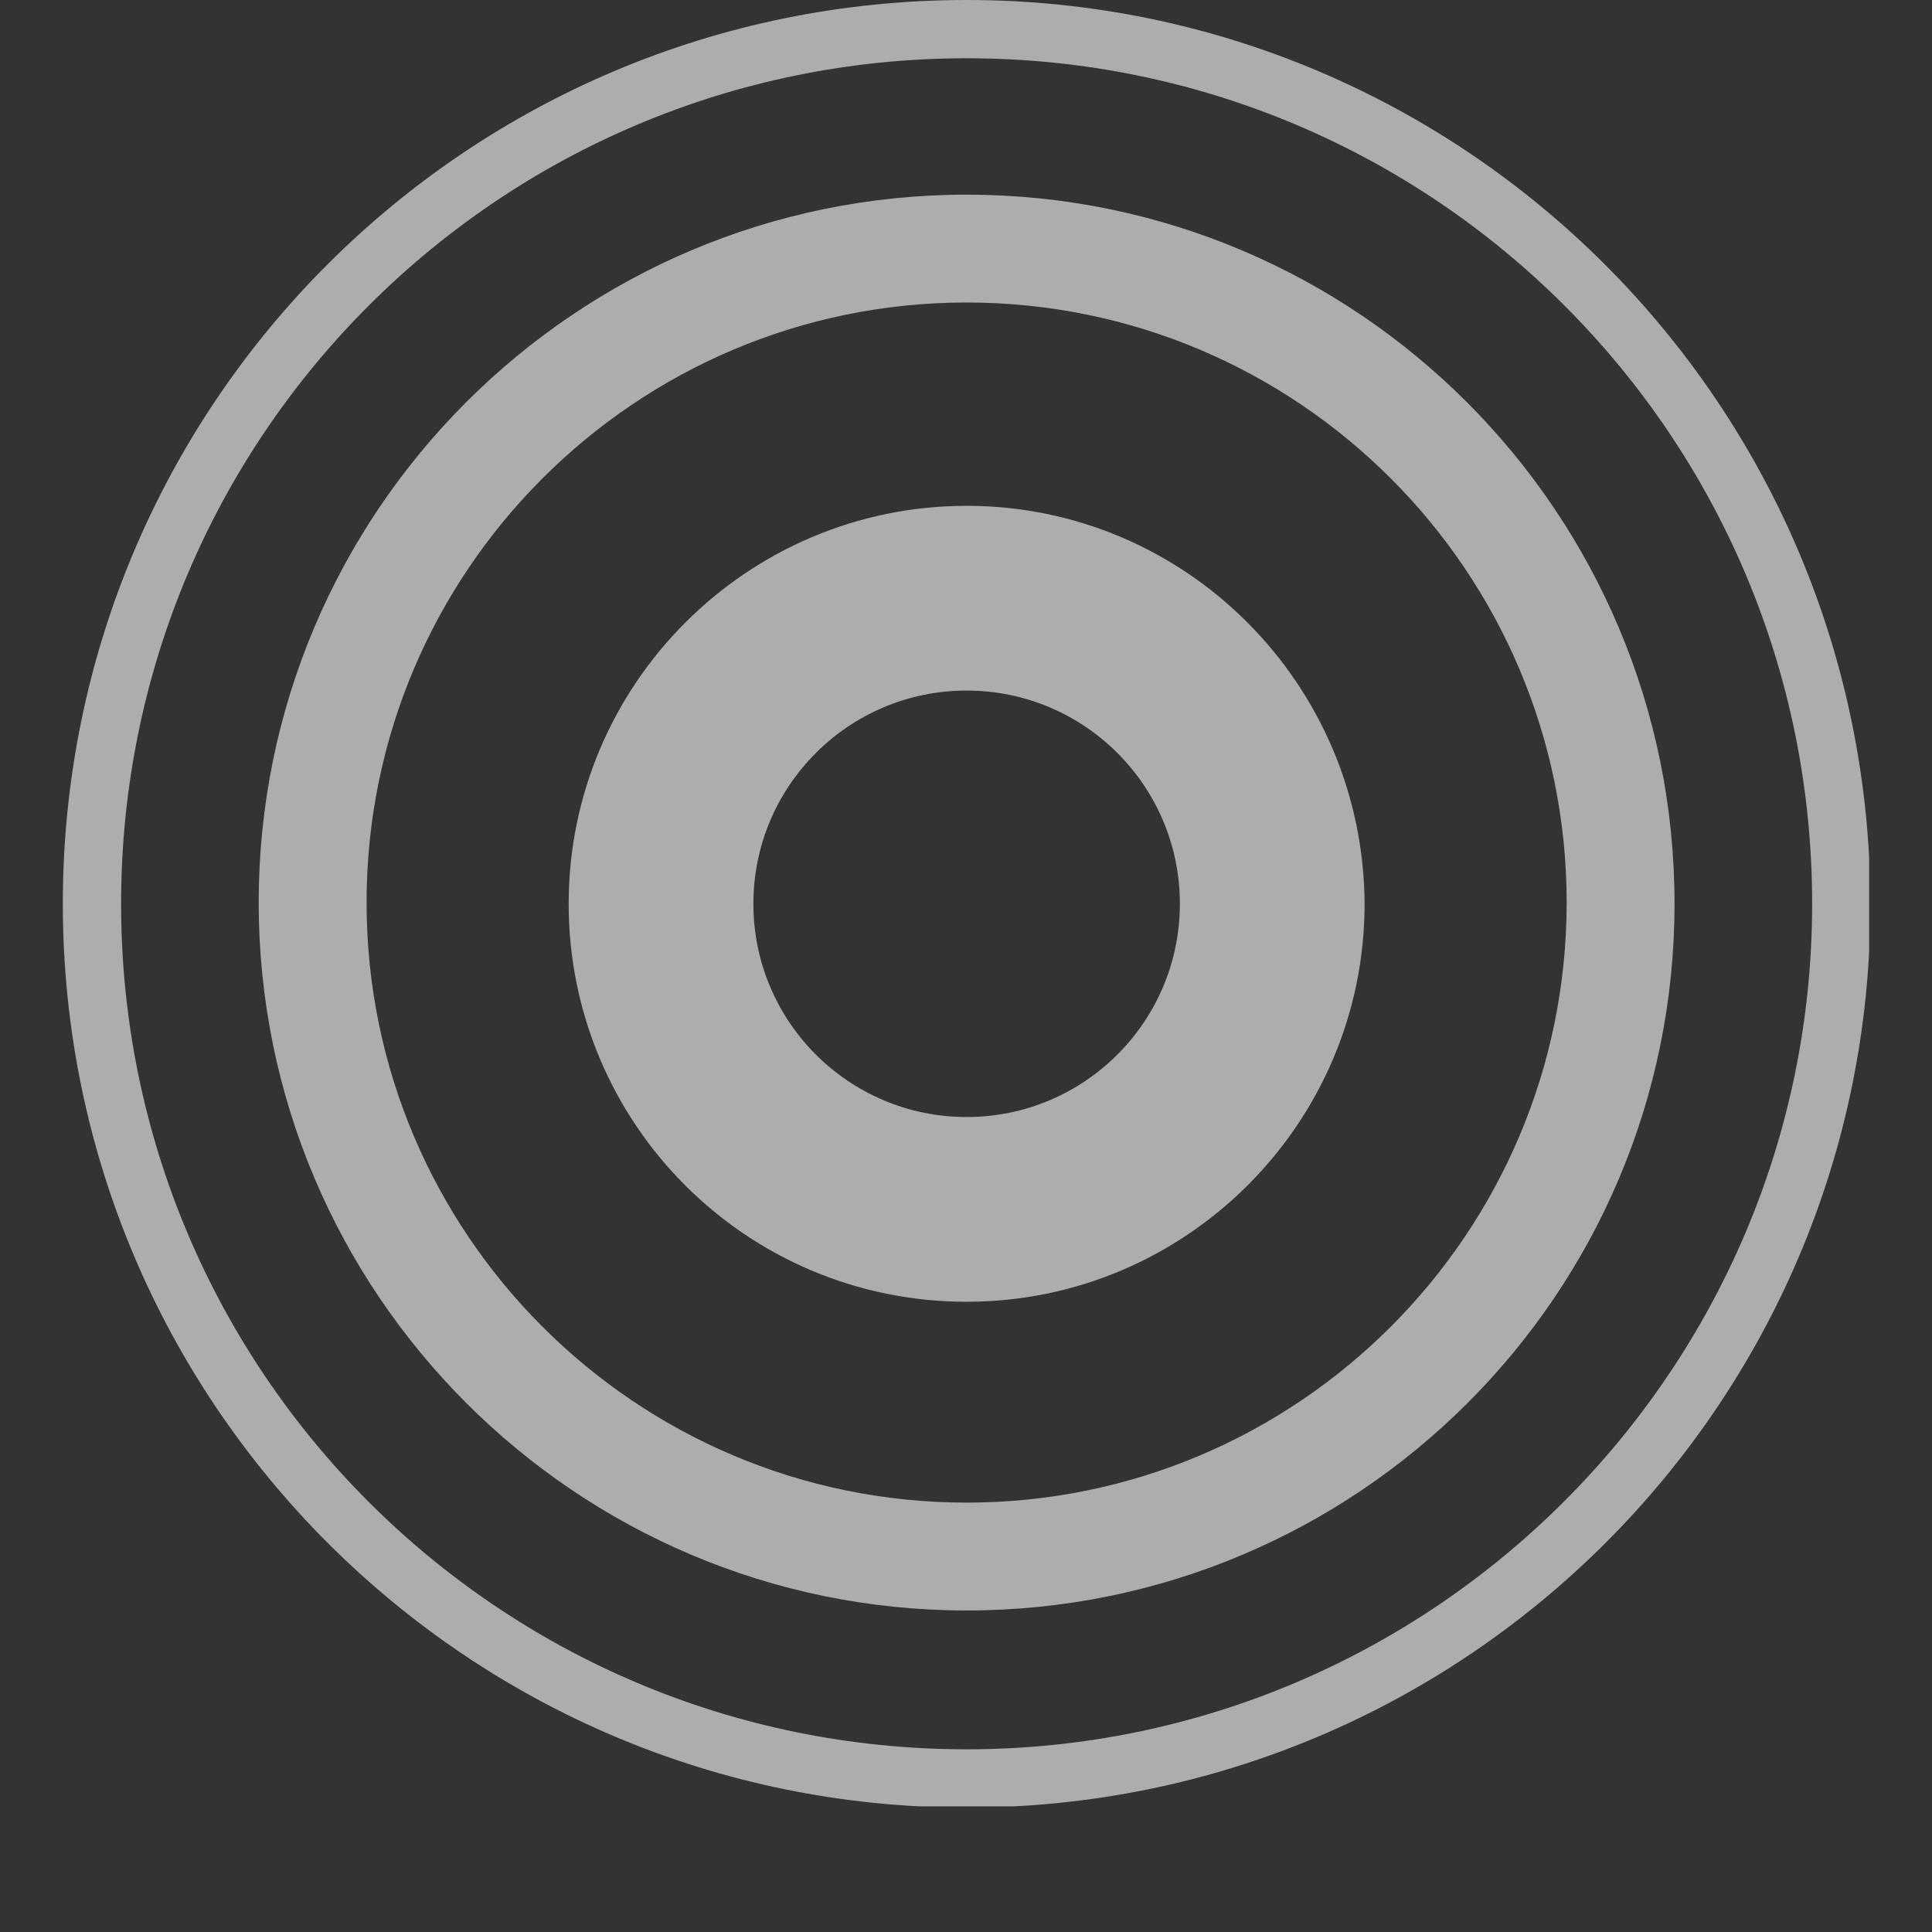 <svg width="123" height="123" fill="none" xmlns="http://www.w3.org/2000/svg">
    <rect width="100%" height="100%" fill="#333333" stroke="none"/>
    <g opacity=".6" clip-path="url(#a)" fill="#fff">
        <path
            d="M61.54 0C29.73 0 4 25.731 4 57.54c0 31.73 25.731 57.539 57.54 57.539 31.73 0 57.539-25.731 57.539-57.54C119 25.731 93.269 0 61.539 0Zm0 111.369c-29.757 0-53.83-24.073-53.83-53.83 0-29.756 24.073-53.83 53.83-53.83 29.756 0 53.829 24.074 53.829 53.83 0 29.678-24.152 53.83-53.83 53.83Z" />
        <path
            d="M61.54 12.393c-24.863 0-45.07 20.206-45.07 45.068 0 24.863 20.207 45.069 45.07 45.069 24.862 0 45.068-20.127 45.068-44.99 0-24.941-20.206-45.147-45.069-45.147Zm0 83.27c-21.075 0-38.202-17.128-38.202-38.202 0-21.074 17.127-38.202 38.201-38.202 21.075 0 38.202 17.128 38.202 38.202 0 21.074-17.127 38.202-38.202 38.202Z" />
        <path
            d="M61.54 32.203c-13.97 0-25.336 11.366-25.336 25.336 0 13.97 11.286 25.337 25.336 25.337 13.97 0 25.336-11.366 25.336-25.337-.079-13.97-11.366-25.336-25.336-25.336Zm0 38.912c-7.498 0-13.576-6.077-13.576-13.576 0-7.498 6.078-13.575 13.576-13.575s13.576 6.077 13.576 13.575c0 7.499-6.078 13.576-13.576 13.576Z" />
    </g>
    <defs>
        <clipPath id="a">
            <path fill="#fff" transform="translate(4)" d="M0 0h115v115H0z" />
        </clipPath>

    </defs>
</svg>